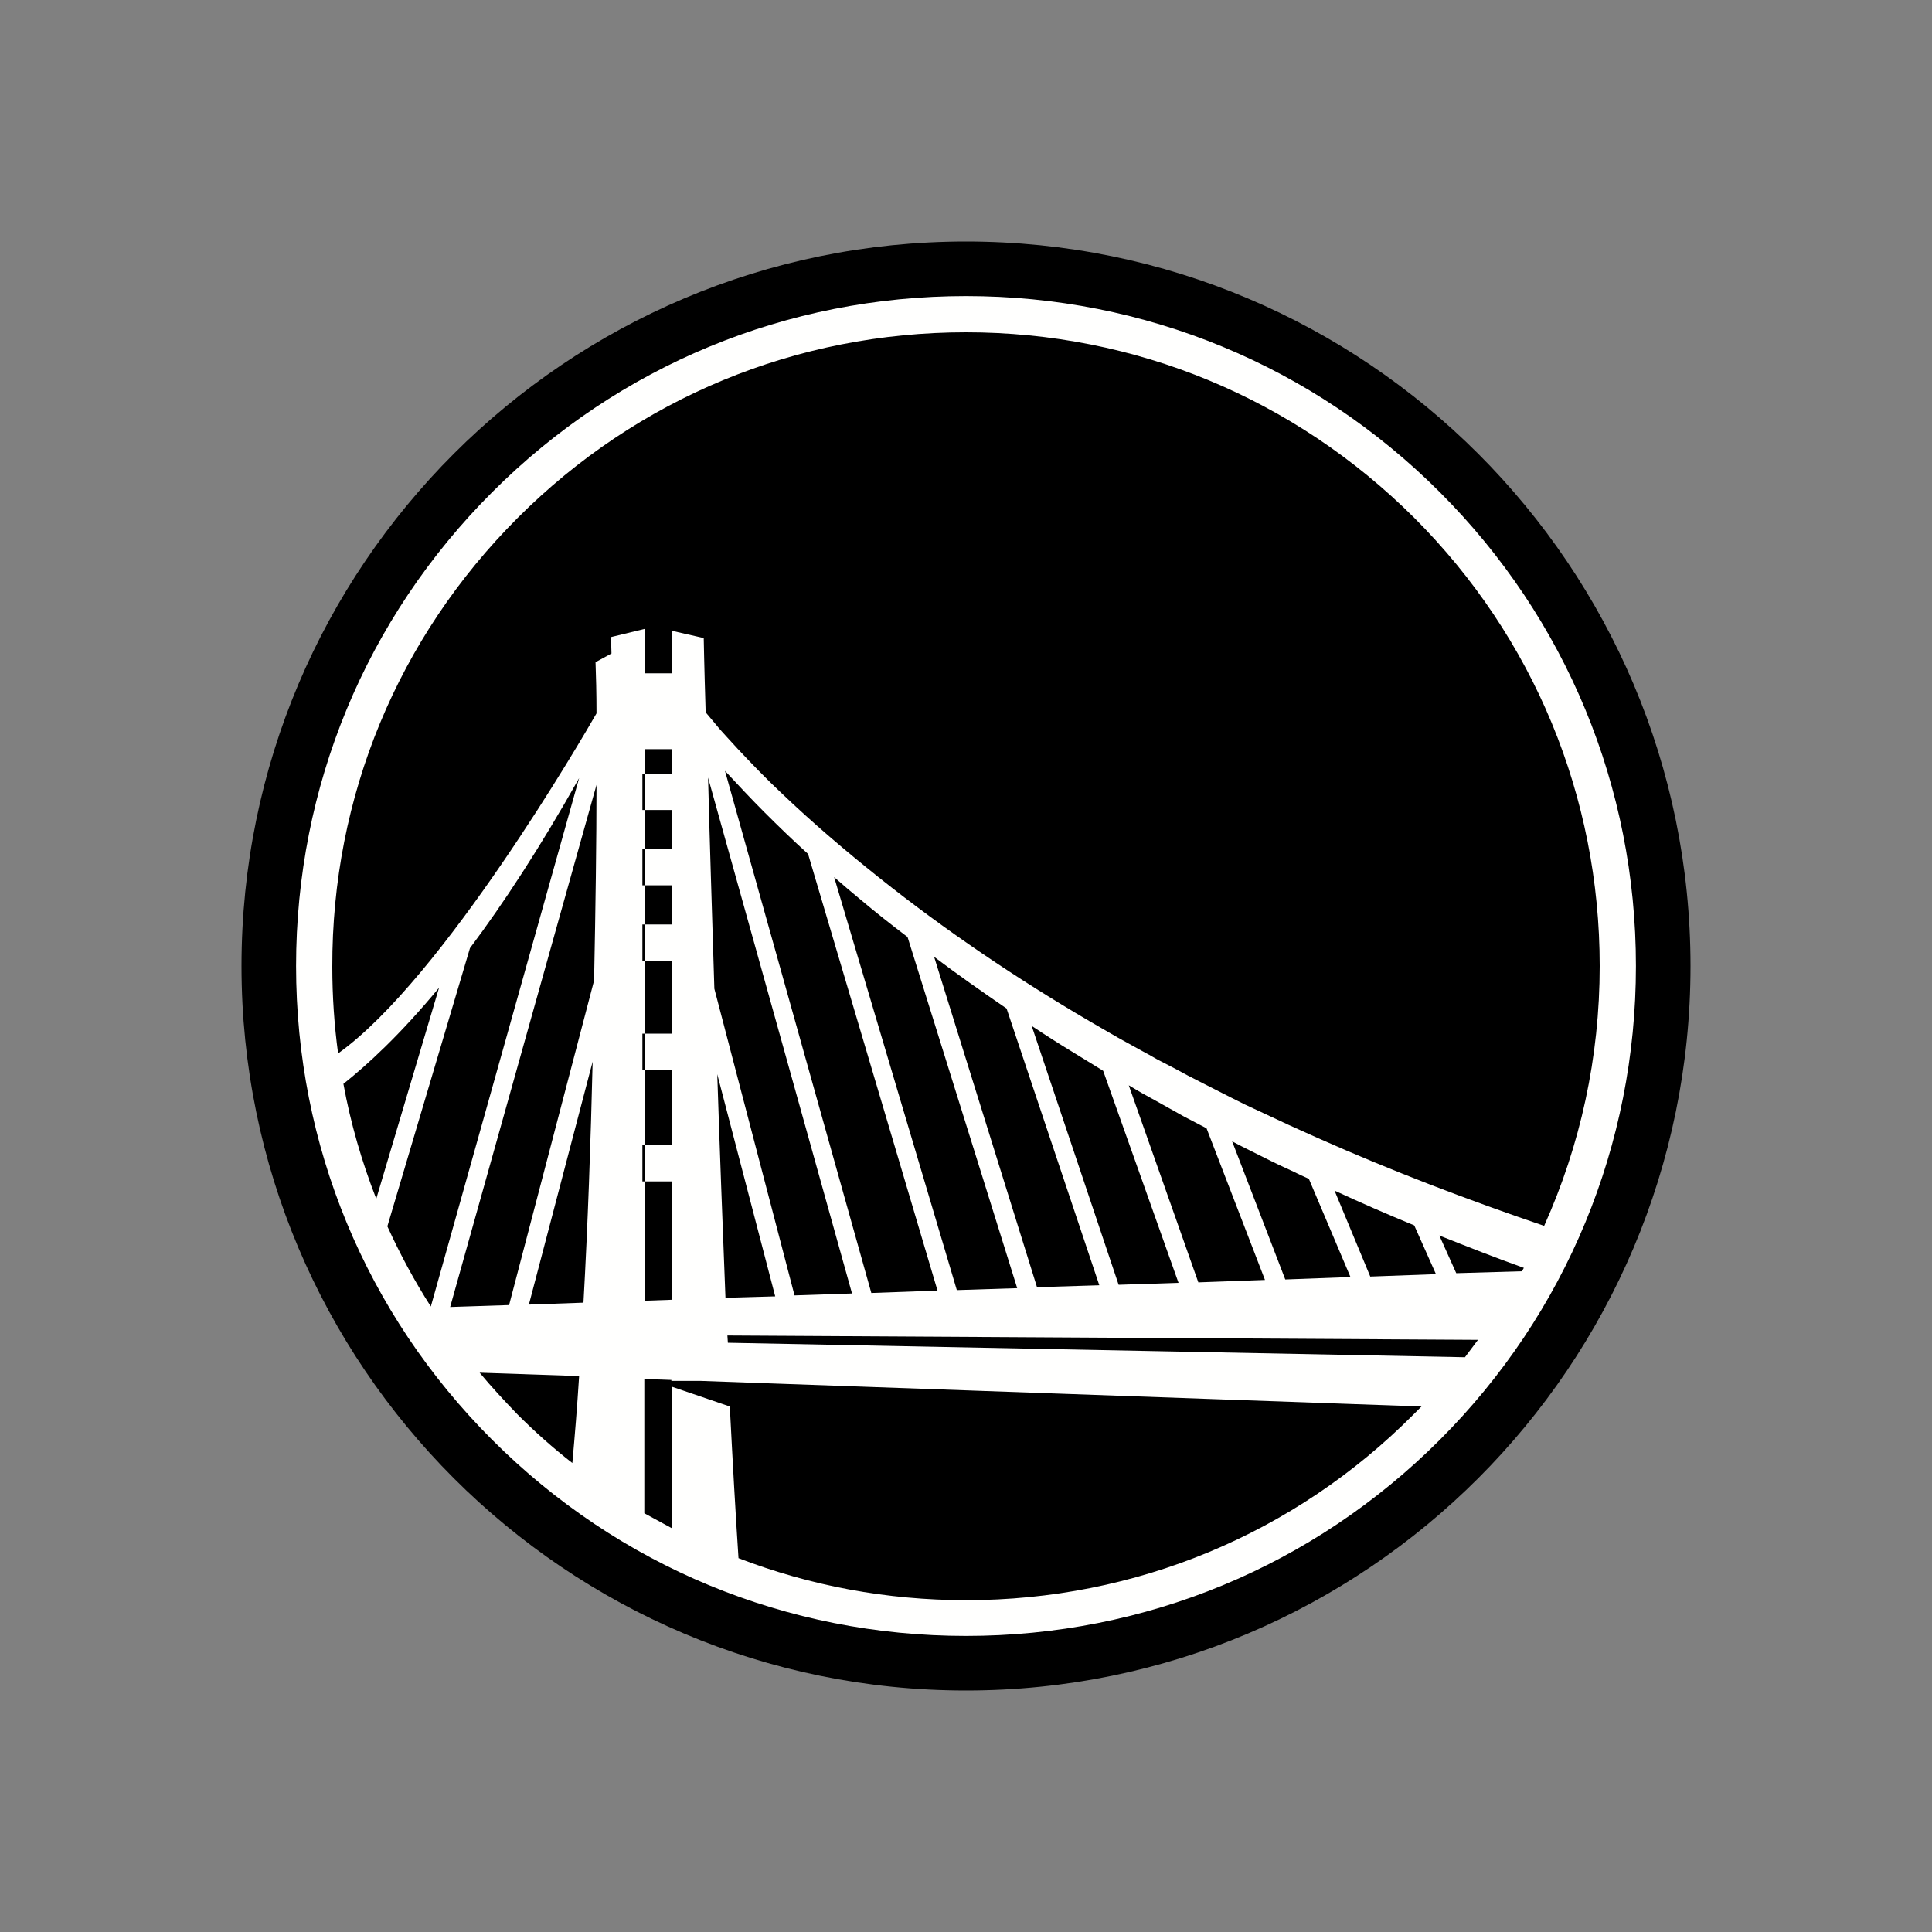 <?xml version="1.0" encoding="utf-8"?>
<!-- Generator: Adobe Illustrator 24.0.1, SVG Export Plug-In . SVG Version: 6.00 Build 0)  -->
<svg version="1.1" id="Layer_1" xmlns="http://www.w3.org/2000/svg" xmlns:xlink="http://www.w3.org/1999/xlink" x="0px" y="0px"
	 viewBox="0 0 400 400" style="enable-background:new 0 0 400 400;" xml:space="preserve">
<rect x="0" y="0" width="400" height="400" fill="#808080" stroke="none"/>
<style type="text/css">
	.st0{fill-rule:evenodd;clip-rule:evenodd;}
	.st1{fill-rule:evenodd;clip-rule:evenodd;fill:#FFFFFE;}
</style>
<g>
	<path class="st0" d="M350,200c0,82.8-67.2,150-150,150S50,282.8,50,200S117.2,50,200,50S350,117.2,350,200"/>
	<path class="st1" d="M200,331.3c-16.4,0-32.3-3-47.1-8.7c-0.6-9-1.2-19.7-1.8-31.4l-12-4.1v29.3c-1.9-1-3.8-2.1-5.7-3.1v-27.8
		l5.6,0.2v0.2h6.1l11.1,0.4l138.1,4.9c-0.6,0.6-1.1,1.1-1.7,1.7C268,317.6,235.1,331.3,200,331.3L200,331.3z M99.3,284.2l20.6,0.7
		c-0.4,6.4-0.9,12.4-1.4,18c-4-3.1-7.8-6.5-11.4-10.1C104.4,290,101.8,287.2,99.3,284.2L99.3,284.2z M122.7,219.8
		c-0.4,16.7-1,33.8-1.9,49.9l-11.3,0.4L122.7,219.8z M123.5,162.5c0,11.6-0.2,25.5-0.5,40.5l-17.6,67.2l-12.2,0.4L123.5,162.5
		L123.5,162.5z M77.9,248.2c-3-7.7-5.3-15.6-6.8-23.8c4.9-3.9,11.7-10.1,19.8-19.9L77.9,248.2L77.9,248.2z M80.2,253.9l17.1-57.6
		c6.9-9.2,14.5-20.8,22.6-35.2L89.2,270.5C85.8,265.2,82.8,259.6,80.2,253.9L80.2,253.9z M139.1,167.7v8.1H133v7.5h6.1v8.1H133v7.5
		h6.1V214H133v7.5h6.1v15.6H133v7.5h6.1v24.5l-5.6,0.2V155.1h5.6v5.1H133v7.5L139.1,167.7L139.1,167.7z M301.5,263.6l-3.5-7.8
		c5.8,2.3,11.6,4.6,17.5,6.7l-0.4,0.7L301.5,263.6L301.5,263.6z M306,277.4c-0.9,1.2-1.8,2.4-2.7,3.6l-152.6-3l-0.1-1.5L306,277.4
		L306,277.4z M160.5,268.4l-10.3,0.3c-0.6-15.1-1.2-31-1.7-46.3L160.5,268.4L160.5,268.4z M176.4,267.8l-11.9,0.4l-16.6-63.5
		c-0.5-16.4-1-31.5-1.3-43.7L176.4,267.8L176.4,267.8z M194.1,267.2l-13.7,0.5l-30.3-108.1c2.7,2.9,5.4,5.8,8.2,8.6
		c2.9,2.9,5.9,5.8,9,8.6L194.1,267.2L194.1,267.2z M210.6,266.7l-12.5,0.4l-25.4-85.5c1.8,1.6,3.6,3.1,5.4,4.6
		c3.2,2.7,6.5,5.3,9.8,7.8L210.6,266.7L210.6,266.7z M227.6,266.1l-12.9,0.4l-21.3-68.4c4.9,3.7,9.9,7.2,15,10.7L227.6,266.1
		L227.6,266.1z M244,265.6l-12.4,0.4l-18-53.6c2.7,1.8,5.5,3.6,8.3,5.3l5.7,3.5l0.8,0.5L244,265.6L244,265.6z M261.9,265l-13.8,0.5
		l-14.4-40.8c0.9,0.5,1.8,1.1,2.7,1.6l2.9,1.6c2,1.1,3.9,2.2,5.9,3.3l4.6,2.4L261.9,265L261.9,265z M276.3,246.5
		c5.4,2.5,10.9,4.9,16.5,7.2l4.5,10.1l-13.6,0.5L276.3,246.5L276.3,246.5z M279.6,264.4l-13.5,0.5l-11-28.6l2.1,1.1l6,3
		c2,1,4.1,1.9,6.1,2.9c0.6,0.3,1.2,0.5,1.7,0.8L279.6,264.4L279.6,264.4z M107.2,107.2C132,82.4,164.9,68.8,200,68.8
		s68,13.7,92.8,38.4c24.8,24.8,38.4,57.8,38.4,92.8c0,18.9-4,37.1-11.5,53.8c-15.9-5.4-31.6-11.4-46.9-18.2c-2-0.9-4-1.8-6-2.7
		l-6-2.8l-3-1.4l-3-1.5l-5.9-3c-2-1-3.9-2-5.9-3.1l-2.9-1.5c-1-0.5-1.9-1.1-2.9-1.6l-5.8-3.2l-5.7-3.3
		c-15.2-8.9-29.9-18.8-43.7-29.8c-6.9-5.5-13.6-11.2-20-17.3c-3.2-3-6.3-6.2-9.3-9.4c-0.7-0.8-1.5-1.6-2.2-2.4
		c-0.7-0.8-1.5-1.6-2.2-2.5c-0.7-0.8-1.4-1.7-2.1-2.5l-0.1-0.1c-0.3-9.6-0.4-15.4-0.4-15.4l-6.6-1.5v8.8h-5.6v-9.2l-7,1.7l0.1,3.4
		l-3.3,1.8c0.1,2.8,0.2,6.4,0.2,10.6c-2.7,4.7-31.8,54.9-53.5,70.4c-0.8-5.9-1.2-11.9-1.2-17.9C68.7,164.9,82.4,132,107.2,107.2
		L107.2,107.2z M298.1,101.9C271.9,75.7,237,61.3,200,61.3c-37.1,0-71.9,14.4-98.1,40.6s-40.6,61-40.6,98.1s14.4,71.9,40.6,98.1
		s61,40.6,98.1,40.6s71.9-14.4,98.1-40.6s40.6-61.1,40.6-98.1S324.3,128.1,298.1,101.9L298.1,101.9z"/>
</g>
</svg>
